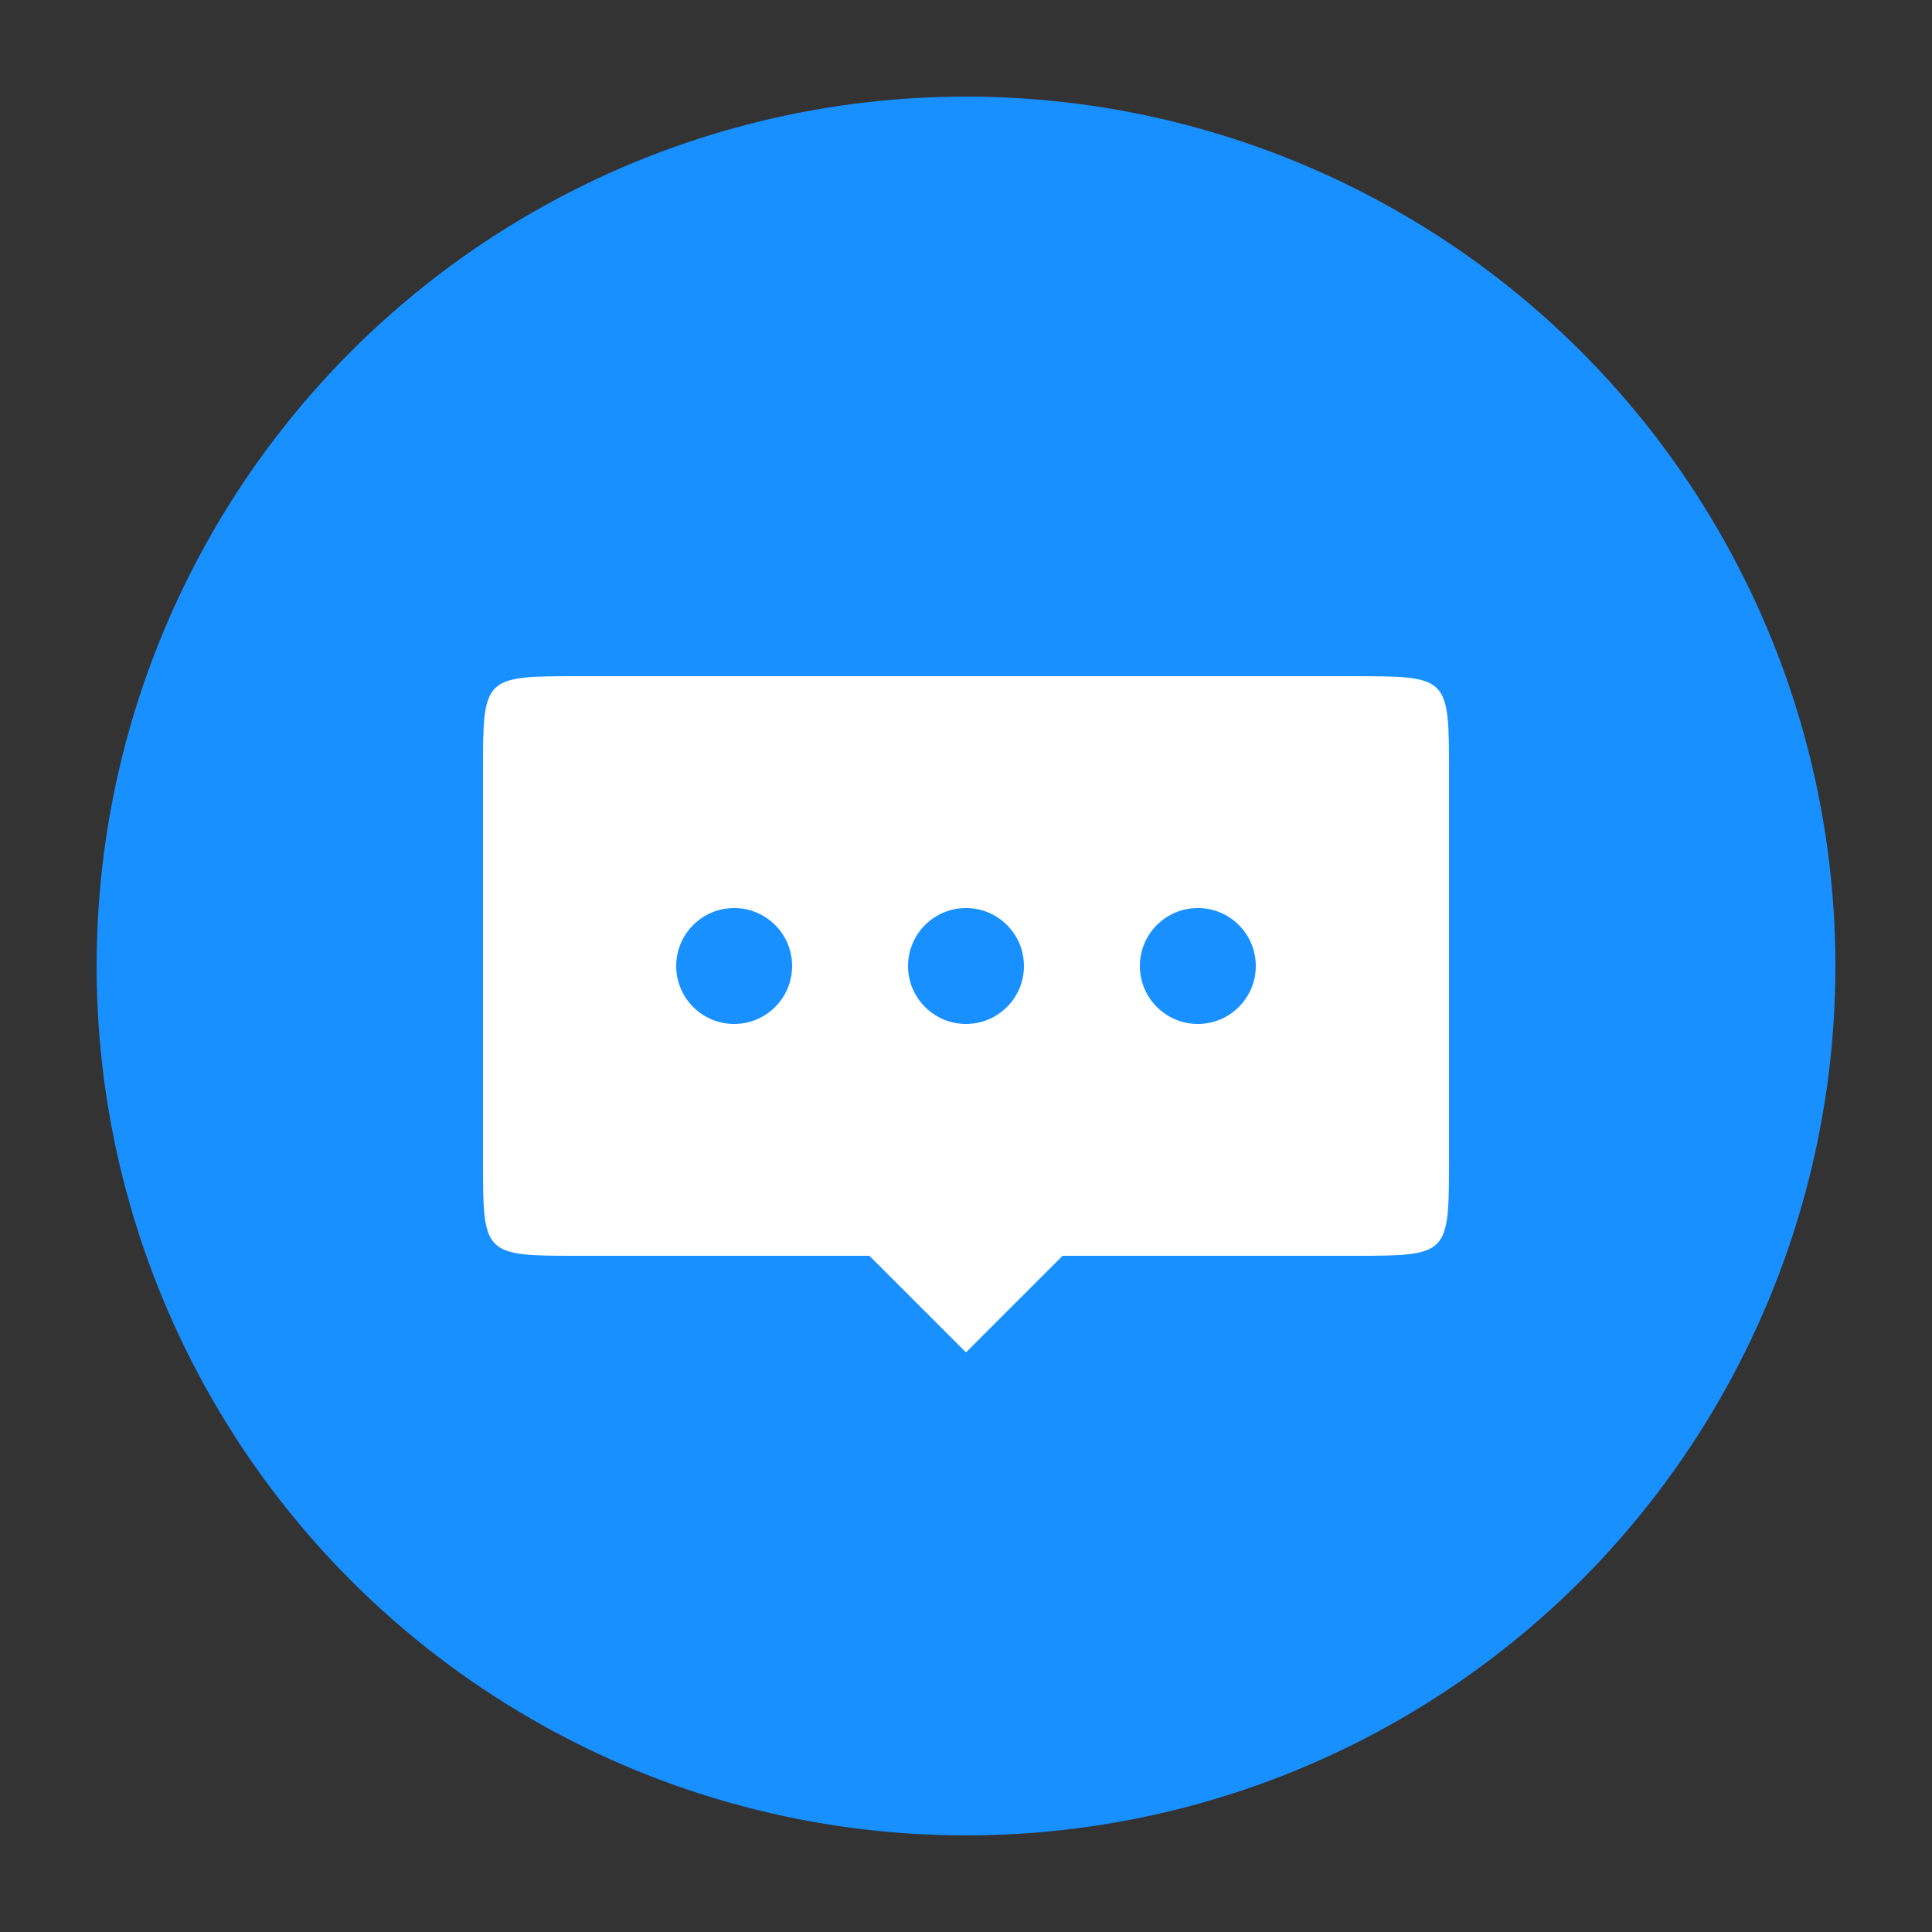 <svg viewBox="0 0 100 100" xmlns="http://www.w3.org/2000/svg">
  <rect x="0" y="0" width="100" height="100" fill="#333333" stroke="none"/>
  <!-- Main circle background -->
  <circle cx="50" cy="50" r="45" fill="#1890ff">
    <animate 
      attributeName="opacity" 
      values="1;0.8;1" 
      dur="2s" 
      repeatCount="indefinite"
    />
  </circle>
  
  <!-- Chat bubble -->
  <path d="M30 35 L70 35 C75 35 75 35 75 40 L75 60 C75 65 75 65 70 65 L55 65 L50 70 L45 65 L30 65 C25 65 25 65 25 60 L25 40 C25 35 25 35 30 35" 
        fill="white"/>
  
  <!-- Animated dots -->
  <circle cx="38" cy="50" r="3" fill="#1890ff">
    <animate
      attributeName="opacity"
      values="0;1;1;1;0"
      dur="2s"
      repeatCount="indefinite"
    />
  </circle>
  
  <circle cx="50" cy="50" r="3" fill="#1890ff">
    <animate
      attributeName="opacity"
      values="0;0;1;1;0"
      dur="2s"
      repeatCount="indefinite"
    />
  </circle>
  
  <circle cx="62" cy="50" r="3" fill="#1890ff">
    <animate
      attributeName="opacity"
      values="0;0;0;1;0"
      dur="2s"
      repeatCount="indefinite"
    />
  </circle>
</svg>